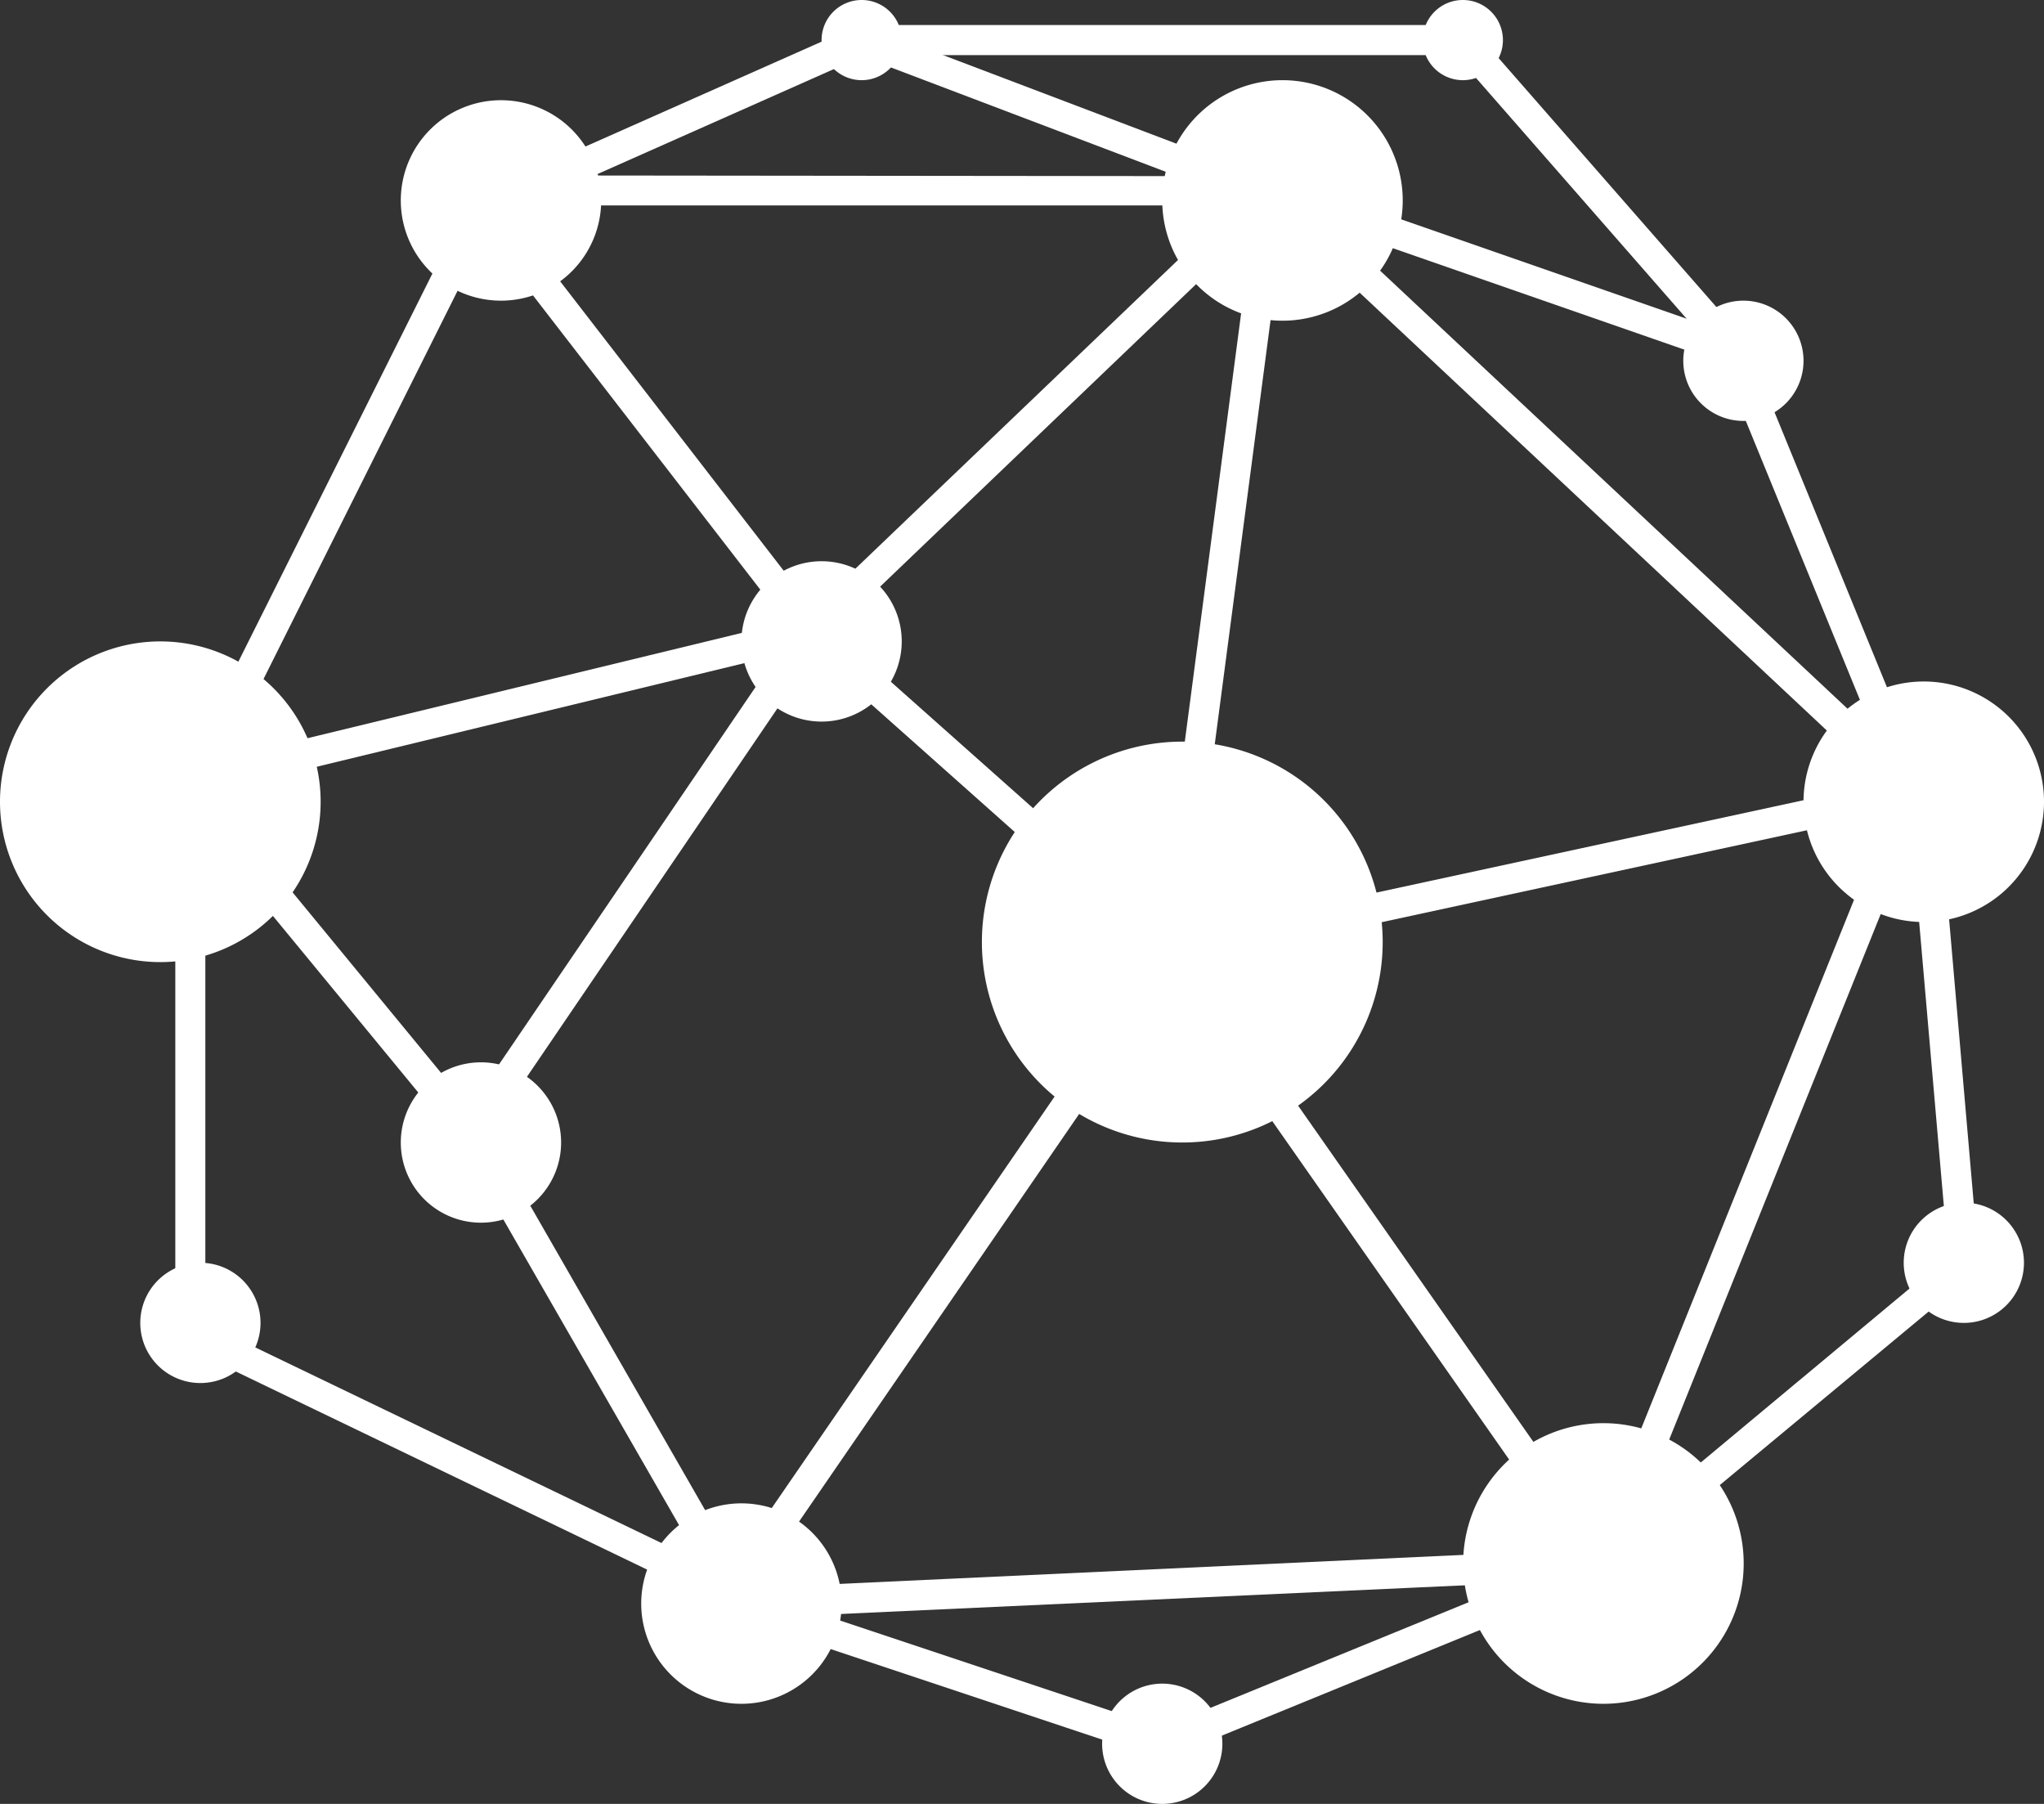 <svg xmlns="http://www.w3.org/2000/svg" width="35.189" height="31.049" viewBox="0 0 35.189 31.049">
  <rect x="0" y="0" width="35.189" height="31.049" fill="#333333" stroke="none"/>
  <g id="icono_inicio_home" transform="translate(-90.811 -169.674)">
    <g id="Grupo_216" data-name="Grupo 216">
      <path id="Trazado_351" data-name="Trazado 351" d="M97.711,173.124a1.725,1.725,0,1,1,1.724,1.725,1.724,1.724,0,0,1-1.724-1.725" fill="#fff"/>
      <path id="Trazado_352" data-name="Trazado 352" d="M90.811,183.474a2.76,2.76,0,1,1,2.76,2.76,2.76,2.76,0,0,1-2.76-2.76" fill="#fff"/>
      <path id="Trazado_353" data-name="Trazado 353" d="M101.85,197.274A1.725,1.725,0,1,1,103.575,199a1.725,1.725,0,0,1-1.725-1.725" fill="#fff"/>
      <path id="Trazado_354" data-name="Trazado 354" d="M107.715,185.889a3.45,3.45,0,1,1,3.45,3.45,3.45,3.45,0,0,1-3.45-3.45" fill="#fff"/>
      <path id="Trazado_355" data-name="Trazado 355" d="M110.82,173.124a2.07,2.07,0,1,1,2.07,2.07,2.07,2.07,0,0,1-2.07-2.07" fill="#fff"/>
      <path id="Trazado_356" data-name="Trazado 356" d="M121.86,183.474a2.07,2.07,0,1,1,2.07,2.07,2.07,2.07,0,0,1-2.07-2.07" fill="#fff"/>
      <path id="Trazado_357" data-name="Trazado 357" d="M103.575,180.714a1.38,1.38,0,1,1,1.38,1.38,1.38,1.38,0,0,1-1.38-1.38" fill="#fff"/>
      <path id="Trazado_358" data-name="Trazado 358" d="M104.955,170.364a.69.69,0,1,1,.691.69.69.69,0,0,1-.691-.69" fill="#fff"/>
      <path id="Trazado_359" data-name="Trazado 359" d="M119.79,175.884a1.035,1.035,0,1,1,1.035,1.035,1.035,1.035,0,0,1-1.035-1.035" fill="#fff"/>
      <path id="Trazado_360" data-name="Trazado 360" d="M115.305,170.364a.69.69,0,1,1,.69.69.69.69,0,0,1-.69-.69" fill="#fff"/>
      <path id="Trazado_361" data-name="Trazado 361" d="M123.585,191.409a1.035,1.035,0,1,1,1.035,1.035,1.035,1.035,0,0,1-1.035-1.035" fill="#fff"/>
      <path id="Trazado_362" data-name="Trazado 362" d="M116,196.584A2.415,2.415,0,1,1,118.41,199,2.415,2.415,0,0,1,116,196.584" fill="#fff"/>
      <path id="Trazado_363" data-name="Trazado 363" d="M97.711,189.339a1.38,1.38,0,1,1,1.379,1.38,1.379,1.379,0,0,1-1.379-1.38" fill="#fff"/>
      <path id="Trazado_364" data-name="Trazado 364" d="M93.226,192.444a1.035,1.035,0,1,1,1.034,1.035,1.034,1.034,0,0,1-1.034-1.035" fill="#fff"/>
      <path id="Trazado_365" data-name="Trazado 365" d="M109.785,199.689a1.035,1.035,0,1,1,1.035,1.034,1.035,1.035,0,0,1-1.035-1.034" fill="#fff"/>
      <path id="Trazado_366" data-name="Trazado 366" d="M103.43,197.539,98.7,189.314l-4.922-5.978L99.1,172.693l13.7.014,8.045,2.8,3.189,7.8-.04.1-5.409,13.436Zm-9.035-14.272,4.747,5.77,4.579,7.971,14.511-.675,5.246-13.031-3.021-7.384-7.783-2.708H99.423Z" fill="#fff"/>
      <path id="Trazado_367" data-name="Trazado 367" d="M103.49,197.431l-9.661-4.652V183.3h.517v9.152l8.968,4.318,7.464-10.857.427.293Z" fill="#fff"/>
      <path id="Trazado_368" data-name="Trazado 368" d="M111.185,186.579l-6.607-5.879-5.865-7.59.41-.317,5.689,7.363,8.258-7.9Zm-6.02-6.044,5.635,5.009,1.565-11.9Z" fill="#fff"/>
      <path id="Trazado_369" data-name="Trazado 369" d="M99.132,189.312l-.428-.291,5.487-8.07-10.732,2.6-.122-.5,12.037-2.918Z" fill="#fff"/>
      <path id="Trazado_370" data-name="Trazado 370" d="M118.026,196.559l-7.468-10.668,13.145-2.842.109.506-12.384,2.677,7.021,10.031Z" fill="#fff"/>
      <rect id="Rectángulo_48" data-name="Rectángulo 48" width="0.517" height="15.133" transform="matrix(0.684, -0.73, 0.73, 0.684, 112.541, 173.14)" fill="#fff"/>
      <path id="Trazado_371" data-name="Trazado 371" d="M110.829,199.964l-7.336-2.445.164-.491,7.154,2.385,7.464-3.053,6.076-5.063-.678-7.8.516-.045.7,8.07-6.381,5.3Z" fill="#fff"/>
      <path id="Trazado_372" data-name="Trazado 372" d="M99.541,173.361l-.21-.473,6.307-2.8,7.344,2.787-.183.484-7.146-2.712Z" fill="#fff"/>
      <path id="Trazado_373" data-name="Trazado 373" d="M120.63,176.054l-4.752-5.431H105.646v-.518h10.467l4.907,5.608Z" fill="#fff"/>
    </g>
  </g>
</svg>
